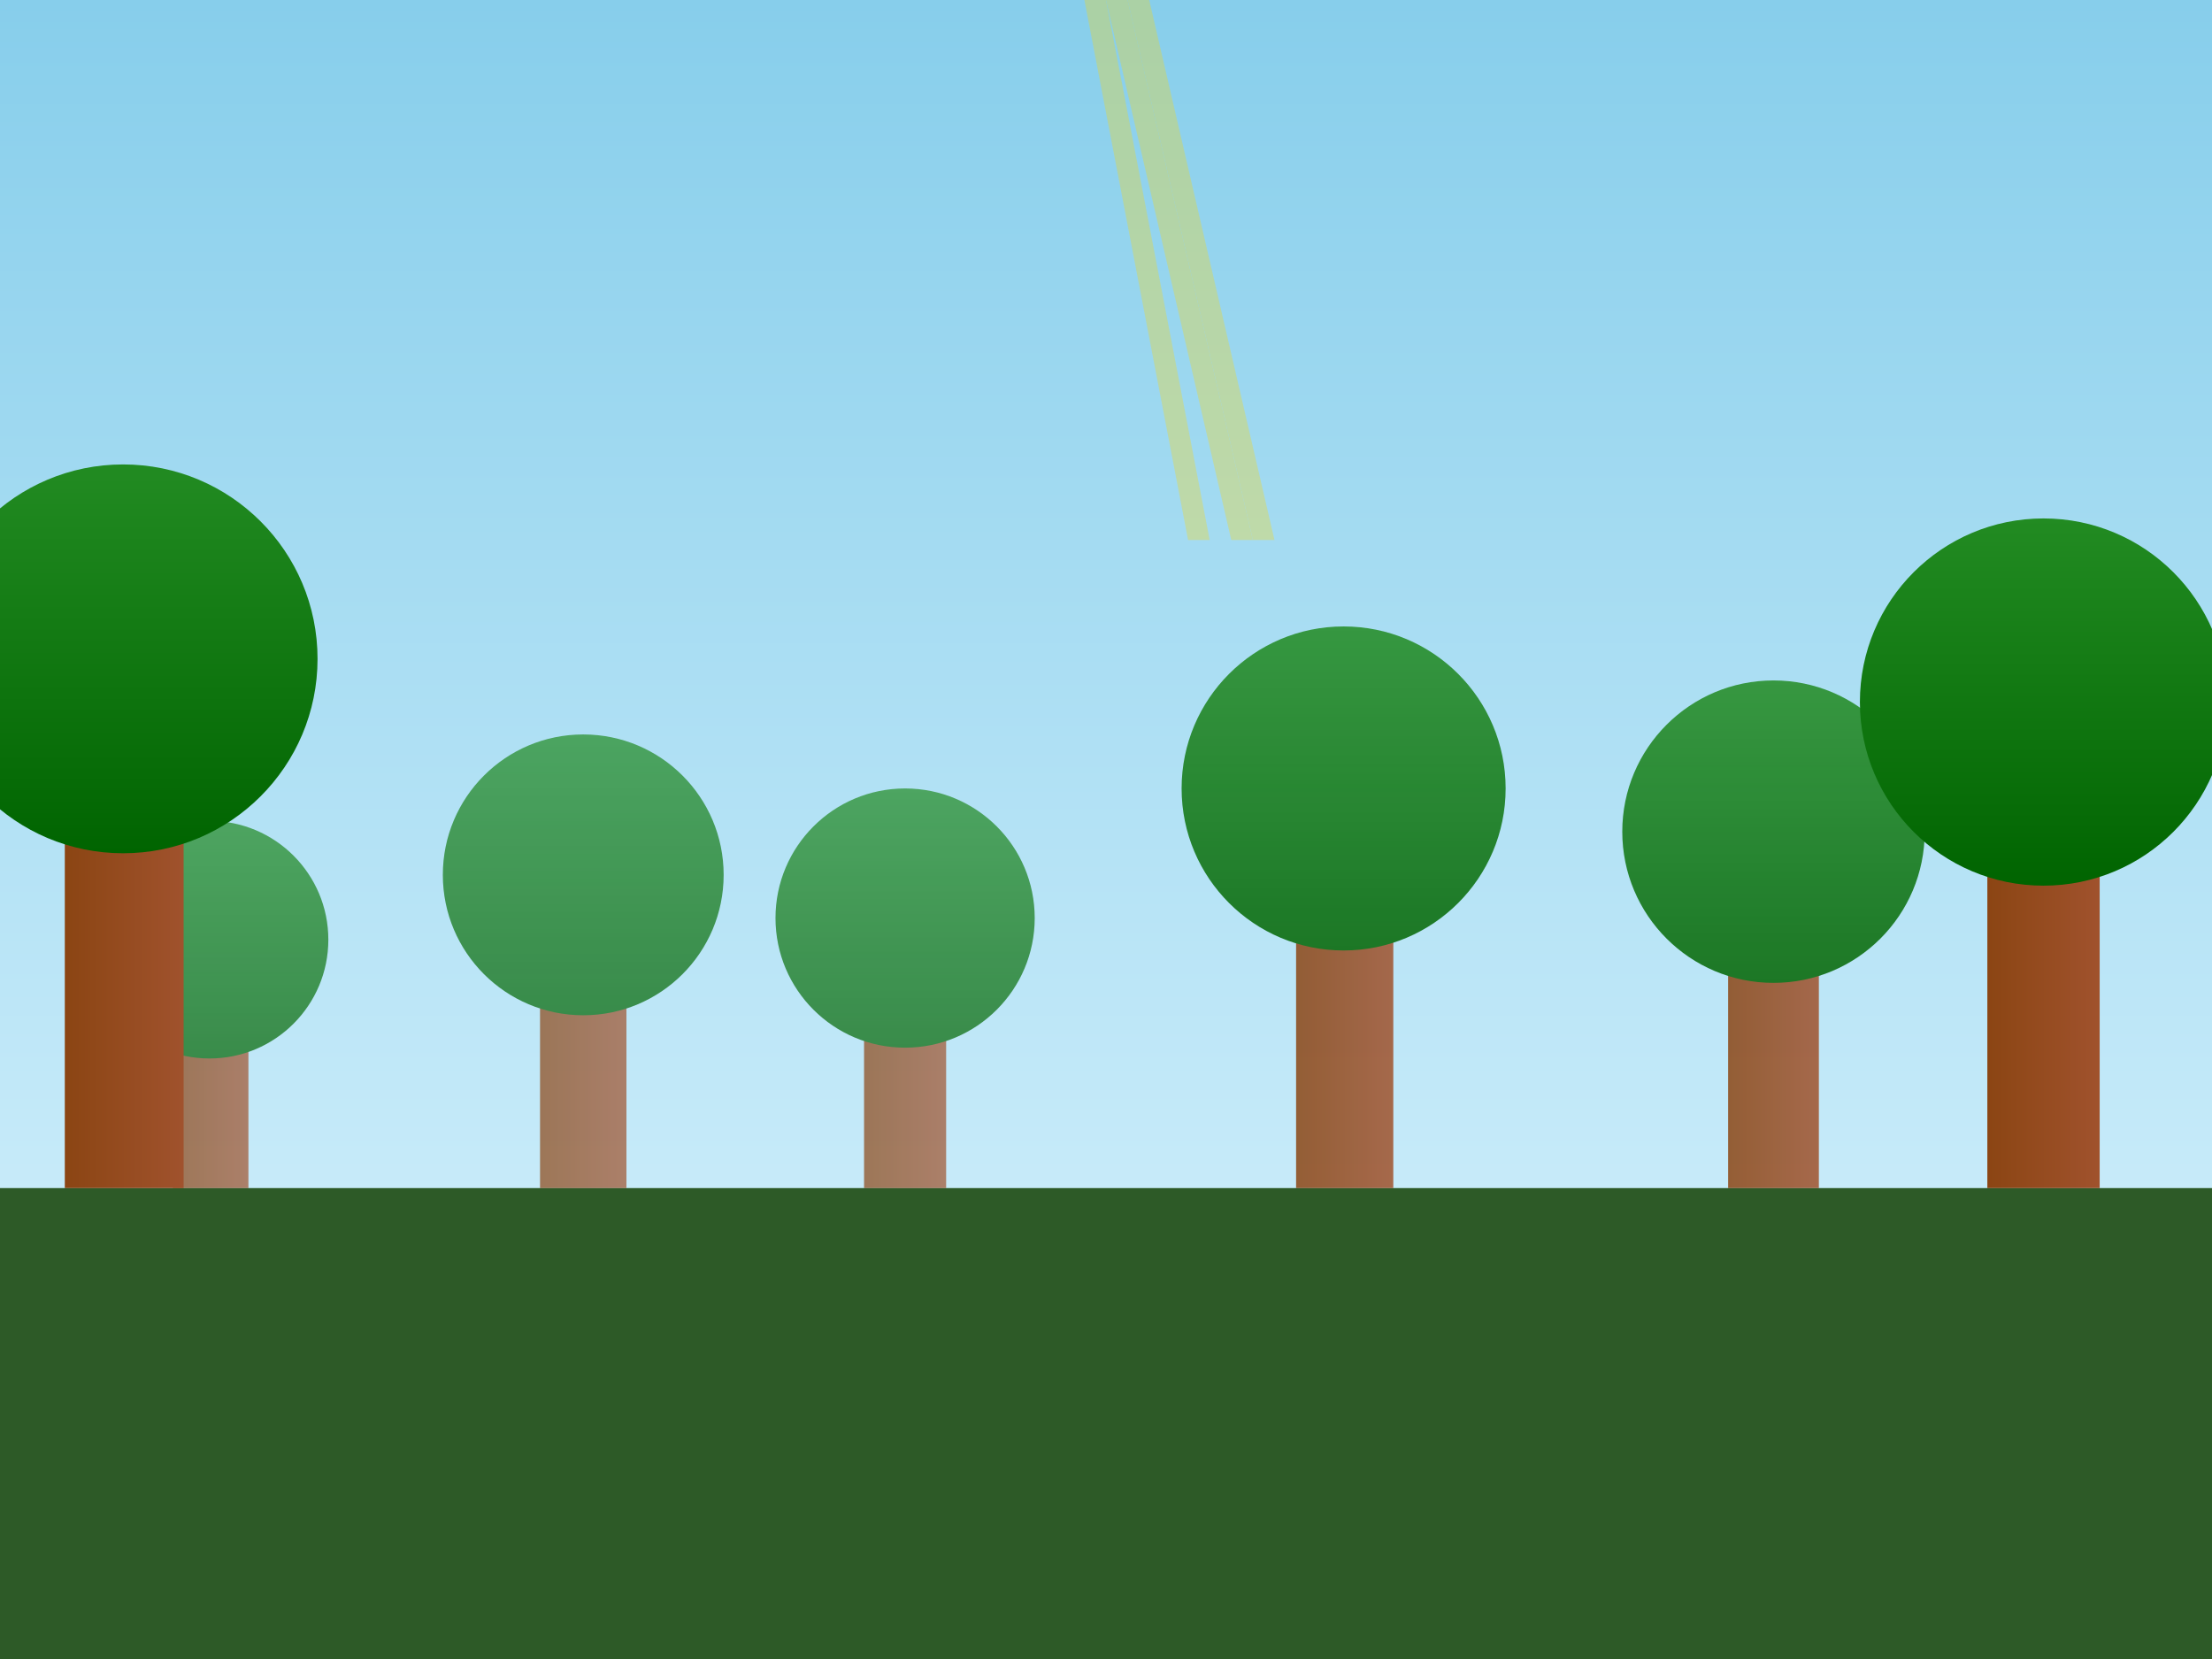 <svg width="1024" height="768" viewBox="0 0 1024 768" xmlns="http://www.w3.org/2000/svg">
  <rect x="0" y="0" width="1024" height="768" fill="#333333" stroke="none"/>
  <!-- Sky gradient -->
  <defs>
    <linearGradient id="skyGradientTablet" x1="0%" y1="0%" x2="0%" y2="100%">
      <stop offset="0%" style="stop-color:#87CEEB;stop-opacity:1" />
      <stop offset="100%" style="stop-color:#E0F6FF;stop-opacity:1" />
    </linearGradient>
    <linearGradient id="treeGradientTablet" x1="0%" y1="0%" x2="0%" y2="100%">
      <stop offset="0%" style="stop-color:#228B22;stop-opacity:1" />
      <stop offset="100%" style="stop-color:#006400;stop-opacity:1" />
    </linearGradient>
    <linearGradient id="trunkGradientTablet" x1="0%" y1="0%" x2="100%" y2="0%">
      <stop offset="0%" style="stop-color:#8B4513;stop-opacity:1" />
      <stop offset="100%" style="stop-color:#A0522D;stop-opacity:1" />
    </linearGradient>
  </defs>
  
  <!-- Sky background -->
  <rect width="1024" height="768" fill="url(#skyGradientTablet)"/>
  
  <!-- Ground -->
  <rect x="0" y="550" width="1024" height="218" fill="#2D5A27"/>
  
  <!-- Background trees -->
  <g opacity="0.7">
    <!-- Tree 1 -->
    <rect x="80" y="450" width="35" height="100" fill="url(#trunkGradientTablet)"/>
    <circle cx="97" cy="435" r="55" fill="url(#treeGradientTablet)"/>
    
    <!-- Tree 2 -->
    <rect x="250" y="420" width="40" height="130" fill="url(#trunkGradientTablet)"/>
    <circle cx="270" cy="405" r="65" fill="url(#treeGradientTablet)"/>
    
    <!-- Tree 3 -->
    <rect x="400" y="440" width="38" height="110" fill="url(#trunkGradientTablet)"/>
    <circle cx="419" cy="425" r="60" fill="url(#treeGradientTablet)"/>
  </g>
  
  <!-- Midground trees -->
  <g opacity="0.85">
    <!-- Tree 4 -->
    <rect x="600" y="380" width="45" height="170" fill="url(#trunkGradientTablet)"/>
    <circle cx="622" cy="365" r="75" fill="url(#treeGradientTablet)"/>
    
    <!-- Tree 5 -->
    <rect x="800" y="400" width="42" height="150" fill="url(#trunkGradientTablet)"/>
    <circle cx="821" cy="385" r="70" fill="url(#treeGradientTablet)"/>
  </g>
  
  <!-- Foreground trees -->
  <g>
    <!-- Tree 6 -->
    <rect x="30" y="320" width="55" height="230" fill="url(#trunkGradientTablet)"/>
    <circle cx="57" cy="305" r="90" fill="url(#treeGradientTablet)"/>
    
    <!-- Tree 7 -->
    <rect x="920" y="340" width="52" height="210" fill="url(#trunkGradientTablet)"/>
    <circle cx="946" cy="325" r="85" fill="url(#treeGradientTablet)"/>
  </g>
  
  <!-- Sunlight rays -->
  <g opacity="0.3">
    <polygon points="512,0 522,0 580,250 570,250" fill="#FFD700"/>
    <polygon points="502,0 512,0 560,250 550,250" fill="#FFD700"/>
    <polygon points="522,0 532,0 590,250 580,250" fill="#FFD700"/>
  </g>
</svg>